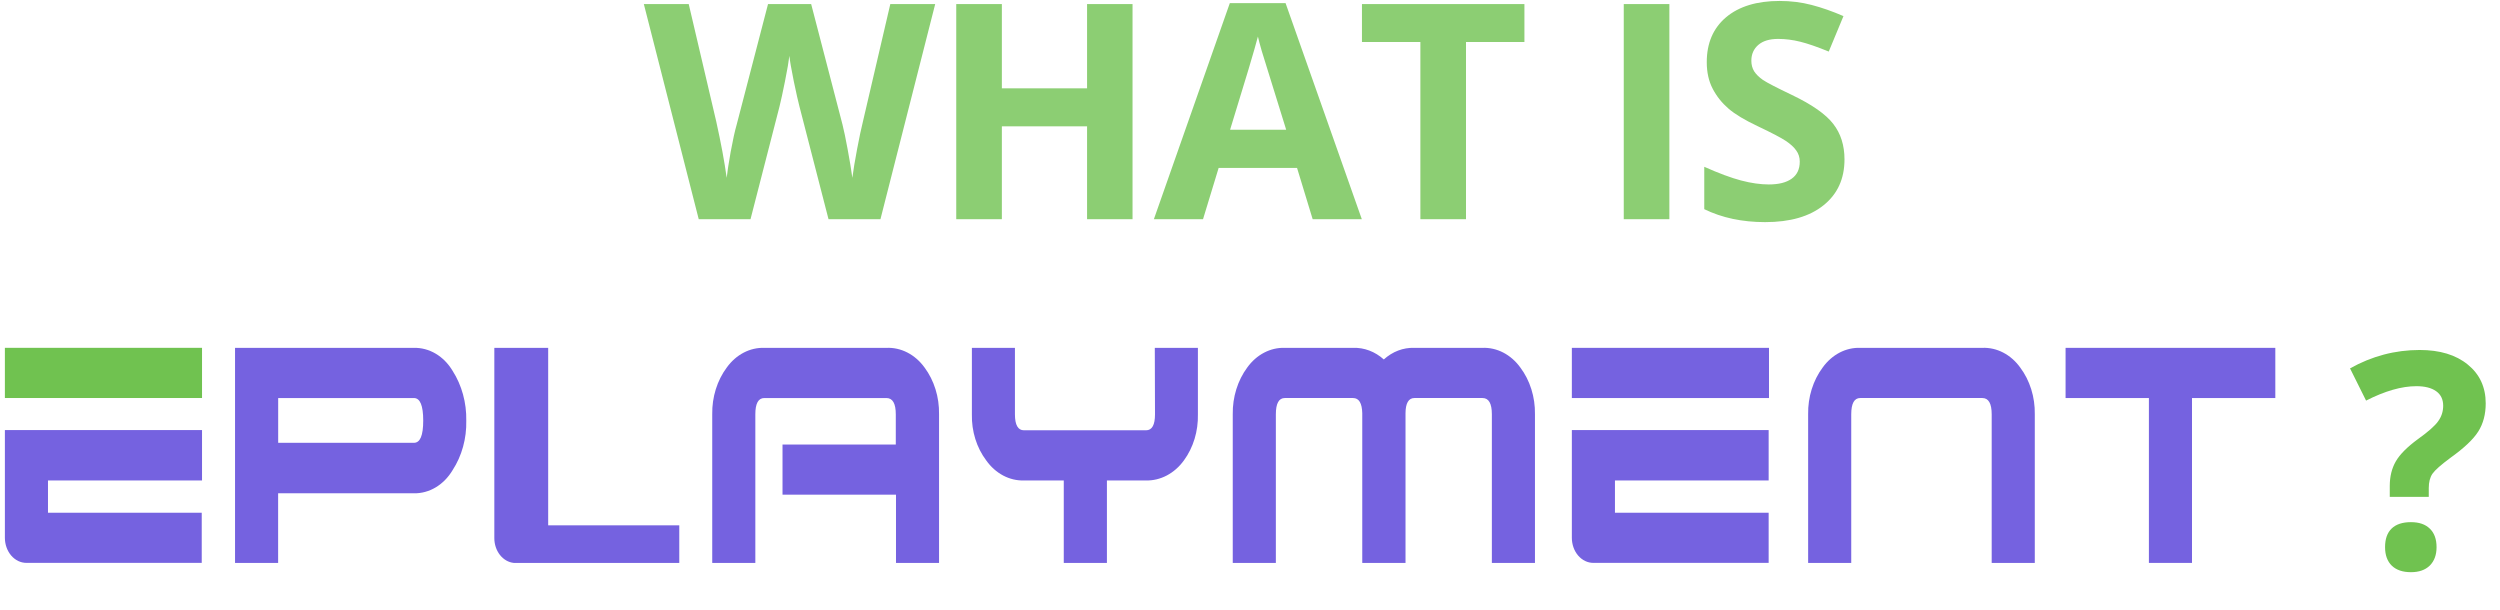 <svg width="100%" height="100%" viewBox="0 0 365 89" fill="none" xmlns="http://www.w3.org/2000/svg">
<path opacity="0.8" d="M128.547 32H120.963L116.709 15.5C116.551 14.913 116.279 13.703 115.893 11.869C115.52 10.021 115.305 8.783 115.248 8.152C115.162 8.926 114.947 10.172 114.604 11.891C114.26 13.595 113.995 14.812 113.809 15.543L109.576 32H102.014L94 0.59H100.553L104.57 17.734C105.272 20.9 105.781 23.643 106.096 25.963C106.182 25.146 106.375 23.886 106.676 22.182C106.991 20.463 107.285 19.131 107.557 18.186L112.133 0.59H118.428L123.004 18.186C123.204 18.973 123.455 20.176 123.756 21.795C124.057 23.413 124.286 24.803 124.443 25.963C124.587 24.846 124.816 23.456 125.131 21.795C125.446 20.119 125.732 18.766 125.99 17.734L129.986 0.59H136.539L128.547 32ZM165.35 32H158.712V18.443H146.272V32H139.612V0.59H146.272V12.9H158.712V0.59H165.35V32ZM191.648 32L189.371 24.523H177.92L175.642 32H168.467L179.552 0.461H187.695L198.824 32H191.648ZM187.781 18.938C185.676 12.163 184.487 8.331 184.215 7.443C183.957 6.555 183.771 5.854 183.656 5.338C183.183 7.171 181.83 11.704 179.595 18.938H187.781ZM214.036 32H207.376V6.133H198.846V0.59H222.565V6.133H214.036V32ZM237.069 32V0.59H243.729V32H237.069ZM269.296 23.277C269.296 26.113 268.272 28.348 266.224 29.98C264.19 31.613 261.354 32.43 257.716 32.43C254.365 32.43 251.4 31.799 248.822 30.539V24.352C250.941 25.297 252.732 25.963 254.193 26.35C255.668 26.736 257.014 26.93 258.232 26.93C259.693 26.93 260.81 26.65 261.583 26.092C262.371 25.533 262.765 24.703 262.765 23.6C262.765 22.984 262.593 22.439 262.249 21.967C261.906 21.48 261.397 21.014 260.724 20.57C260.065 20.126 258.712 19.417 256.663 18.443C254.744 17.541 253.305 16.674 252.345 15.844C251.385 15.013 250.619 14.046 250.046 12.943C249.473 11.841 249.187 10.551 249.187 9.076C249.187 6.298 250.125 4.113 252.001 2.523C253.892 0.934 256.499 0.139 259.822 0.139C261.454 0.139 263.008 0.332 264.484 0.719C265.973 1.105 267.527 1.65 269.146 2.352L266.997 7.529C265.322 6.842 263.932 6.362 262.829 6.09C261.741 5.818 260.667 5.682 259.607 5.682C258.346 5.682 257.38 5.975 256.706 6.562C256.033 7.15 255.697 7.916 255.697 8.861C255.697 9.449 255.833 9.964 256.105 10.408C256.377 10.838 256.807 11.26 257.394 11.676C257.995 12.077 259.406 12.807 261.626 13.867C264.562 15.271 266.575 16.682 267.663 18.1C268.752 19.503 269.296 21.229 269.296 23.277Z" fill="#70C250"/>
<path d="M348.906 72.539V70.949C348.906 69.574 349.2 68.378 349.787 67.361C350.374 66.344 351.449 65.263 353.01 64.117C354.514 63.043 355.502 62.169 355.975 61.496C356.462 60.823 356.705 60.071 356.705 59.24C356.705 58.309 356.361 57.6 355.674 57.113C354.986 56.626 354.027 56.383 352.795 56.383C350.646 56.383 348.197 57.085 345.447 58.488L343.105 53.783C346.299 51.993 349.687 51.098 353.268 51.098C356.218 51.098 358.56 51.807 360.293 53.225C362.04 54.643 362.914 56.533 362.914 58.897C362.914 60.472 362.556 61.833 361.84 62.978C361.124 64.124 359.763 65.413 357.758 66.846C356.383 67.863 355.509 68.636 355.137 69.166C354.779 69.696 354.6 70.391 354.6 71.25V72.539H348.906ZM348.219 79.887C348.219 78.684 348.541 77.774 349.186 77.158C349.83 76.542 350.768 76.234 352 76.234C353.189 76.234 354.105 76.549 354.75 77.18C355.409 77.81 355.738 78.712 355.738 79.887C355.738 81.018 355.409 81.913 354.75 82.572C354.091 83.217 353.174 83.539 352 83.539C350.797 83.539 349.866 83.224 349.207 82.594C348.548 81.949 348.219 81.047 348.219 79.887Z" fill="#70C250"/>
<path d="M60.424 50.787H34.315V82.185H40.607V72.021H60.416C61.528 72.044 62.626 71.747 63.615 71.156C64.604 70.565 65.452 69.698 66.085 68.633C67.433 66.561 68.135 64.016 68.076 61.417C68.126 58.803 67.425 56.245 66.085 54.149C65.452 53.088 64.604 52.226 63.617 51.639C62.629 51.053 61.532 50.76 60.424 50.787V50.787ZM60.424 64.652H40.615V58.113H60.424C61.339 58.113 61.79 59.206 61.79 61.408C61.79 63.61 61.339 64.652 60.424 64.652Z" fill="#7562E0"/>
<path d="M129.419 50.787H111.594C110.555 50.752 109.522 50.991 108.573 51.487C107.624 51.982 106.784 52.722 106.115 53.65C104.704 55.539 103.945 57.972 103.986 60.476V82.185H110.279V60.485C110.279 58.909 110.715 58.113 111.594 58.113H129.419C130.328 58.113 130.786 58.909 130.786 60.493V64.898H114.247V72.224H130.815V82.185H137.1V60.476C137.144 57.973 136.388 55.54 134.978 53.65C134.299 52.712 133.445 51.968 132.482 51.472C131.519 50.976 130.472 50.742 129.419 50.787V50.787Z" fill="#7562E0"/>
<path d="M168.63 60.494C168.63 62.044 168.194 62.823 167.322 62.823H149.496C148.624 62.823 148.181 62.044 148.181 60.494V50.787H141.895V60.494C141.84 62.963 142.587 65.365 143.988 67.219C144.656 68.162 145.499 68.915 146.453 69.423C147.407 69.931 148.448 70.179 149.496 70.149H155.31V82.185H161.61V70.149H167.293C168.348 70.175 169.395 69.925 170.357 69.418C171.319 68.911 172.171 68.16 172.852 67.219C174.223 65.349 174.95 62.953 174.894 60.494V50.787H168.601L168.63 60.494Z" fill="#7562E0"/>
<path d="M301.574 50.787V58.114H313.739V82.185H320.032V58.114H332.196V50.787H301.574Z" fill="#7562E0"/>
<path d="M80.034 76.697V50.787H72.172V78.56C72.171 79.468 72.46 80.343 72.985 81.014C73.51 81.685 74.23 82.103 75.006 82.185H99.175V76.697H80.034Z" fill="#7562E0"/>
<path d="M0.713 78.514C0.713 79.487 1.044 80.419 1.634 81.107C2.225 81.795 3.025 82.181 3.859 82.181H29.453V74.855H7.006V70.145H29.496V62.785H0.713V78.514Z" fill="#7562E0"/>
<path d="M0.713 50.783V58.11H7.006H29.496V50.783H0.713Z" fill="#70C250"/>
<path d="M229.49 78.514C229.489 78.995 229.57 79.472 229.727 79.917C229.884 80.362 230.115 80.766 230.407 81.107C230.699 81.447 231.045 81.718 231.426 81.902C231.808 82.086 232.217 82.181 232.629 82.181H258.223V74.855H235.783V70.145H258.223V62.785H229.49V78.514Z" fill="#7562E0"/>
<path d="M229.49 50.787V58.114H235.783H258.274V50.787H229.49Z" fill="#7562E0"/>
<path d="M294.944 53.649C294.27 52.715 293.422 51.972 292.465 51.476C291.509 50.98 290.468 50.744 289.421 50.786H271.589C270.551 50.751 269.519 50.99 268.571 51.486C267.624 51.982 266.785 52.721 266.117 53.649C264.706 55.538 263.947 57.971 263.988 60.475V82.184H270.281V60.484C270.281 58.909 270.724 58.112 271.589 58.112H289.421C290.33 58.112 290.787 58.909 290.787 60.492V82.184H297.08V60.475C297.122 57.969 296.36 55.535 294.944 53.649V53.649Z" fill="#7562E0"/>
<path d="M221.962 53.649C221.285 52.715 220.436 51.973 219.479 51.477C218.521 50.981 217.479 50.745 216.432 50.786H206.483C204.877 50.731 203.305 51.33 202.036 52.48C200.753 51.327 199.165 50.728 197.545 50.786H187.583C186.543 50.751 185.511 50.991 184.562 51.487C183.613 51.982 182.773 52.721 182.104 53.649C180.699 55.542 179.944 57.973 179.982 60.475V82.184H186.275V60.484C186.275 58.908 186.711 58.112 187.583 58.112H197.545C198.417 58.112 198.853 58.866 198.89 60.323C198.89 60.374 198.89 60.416 198.89 60.475V82.184H205.205V60.475C205.205 60.475 205.205 60.399 205.205 60.348C205.205 58.875 205.655 58.112 206.498 58.112H216.446C217.362 58.112 217.812 58.908 217.812 60.492V82.184H224.105V60.475C224.145 57.968 223.381 55.533 221.962 53.649V53.649Z" fill="#7562E0"/>
</svg>

